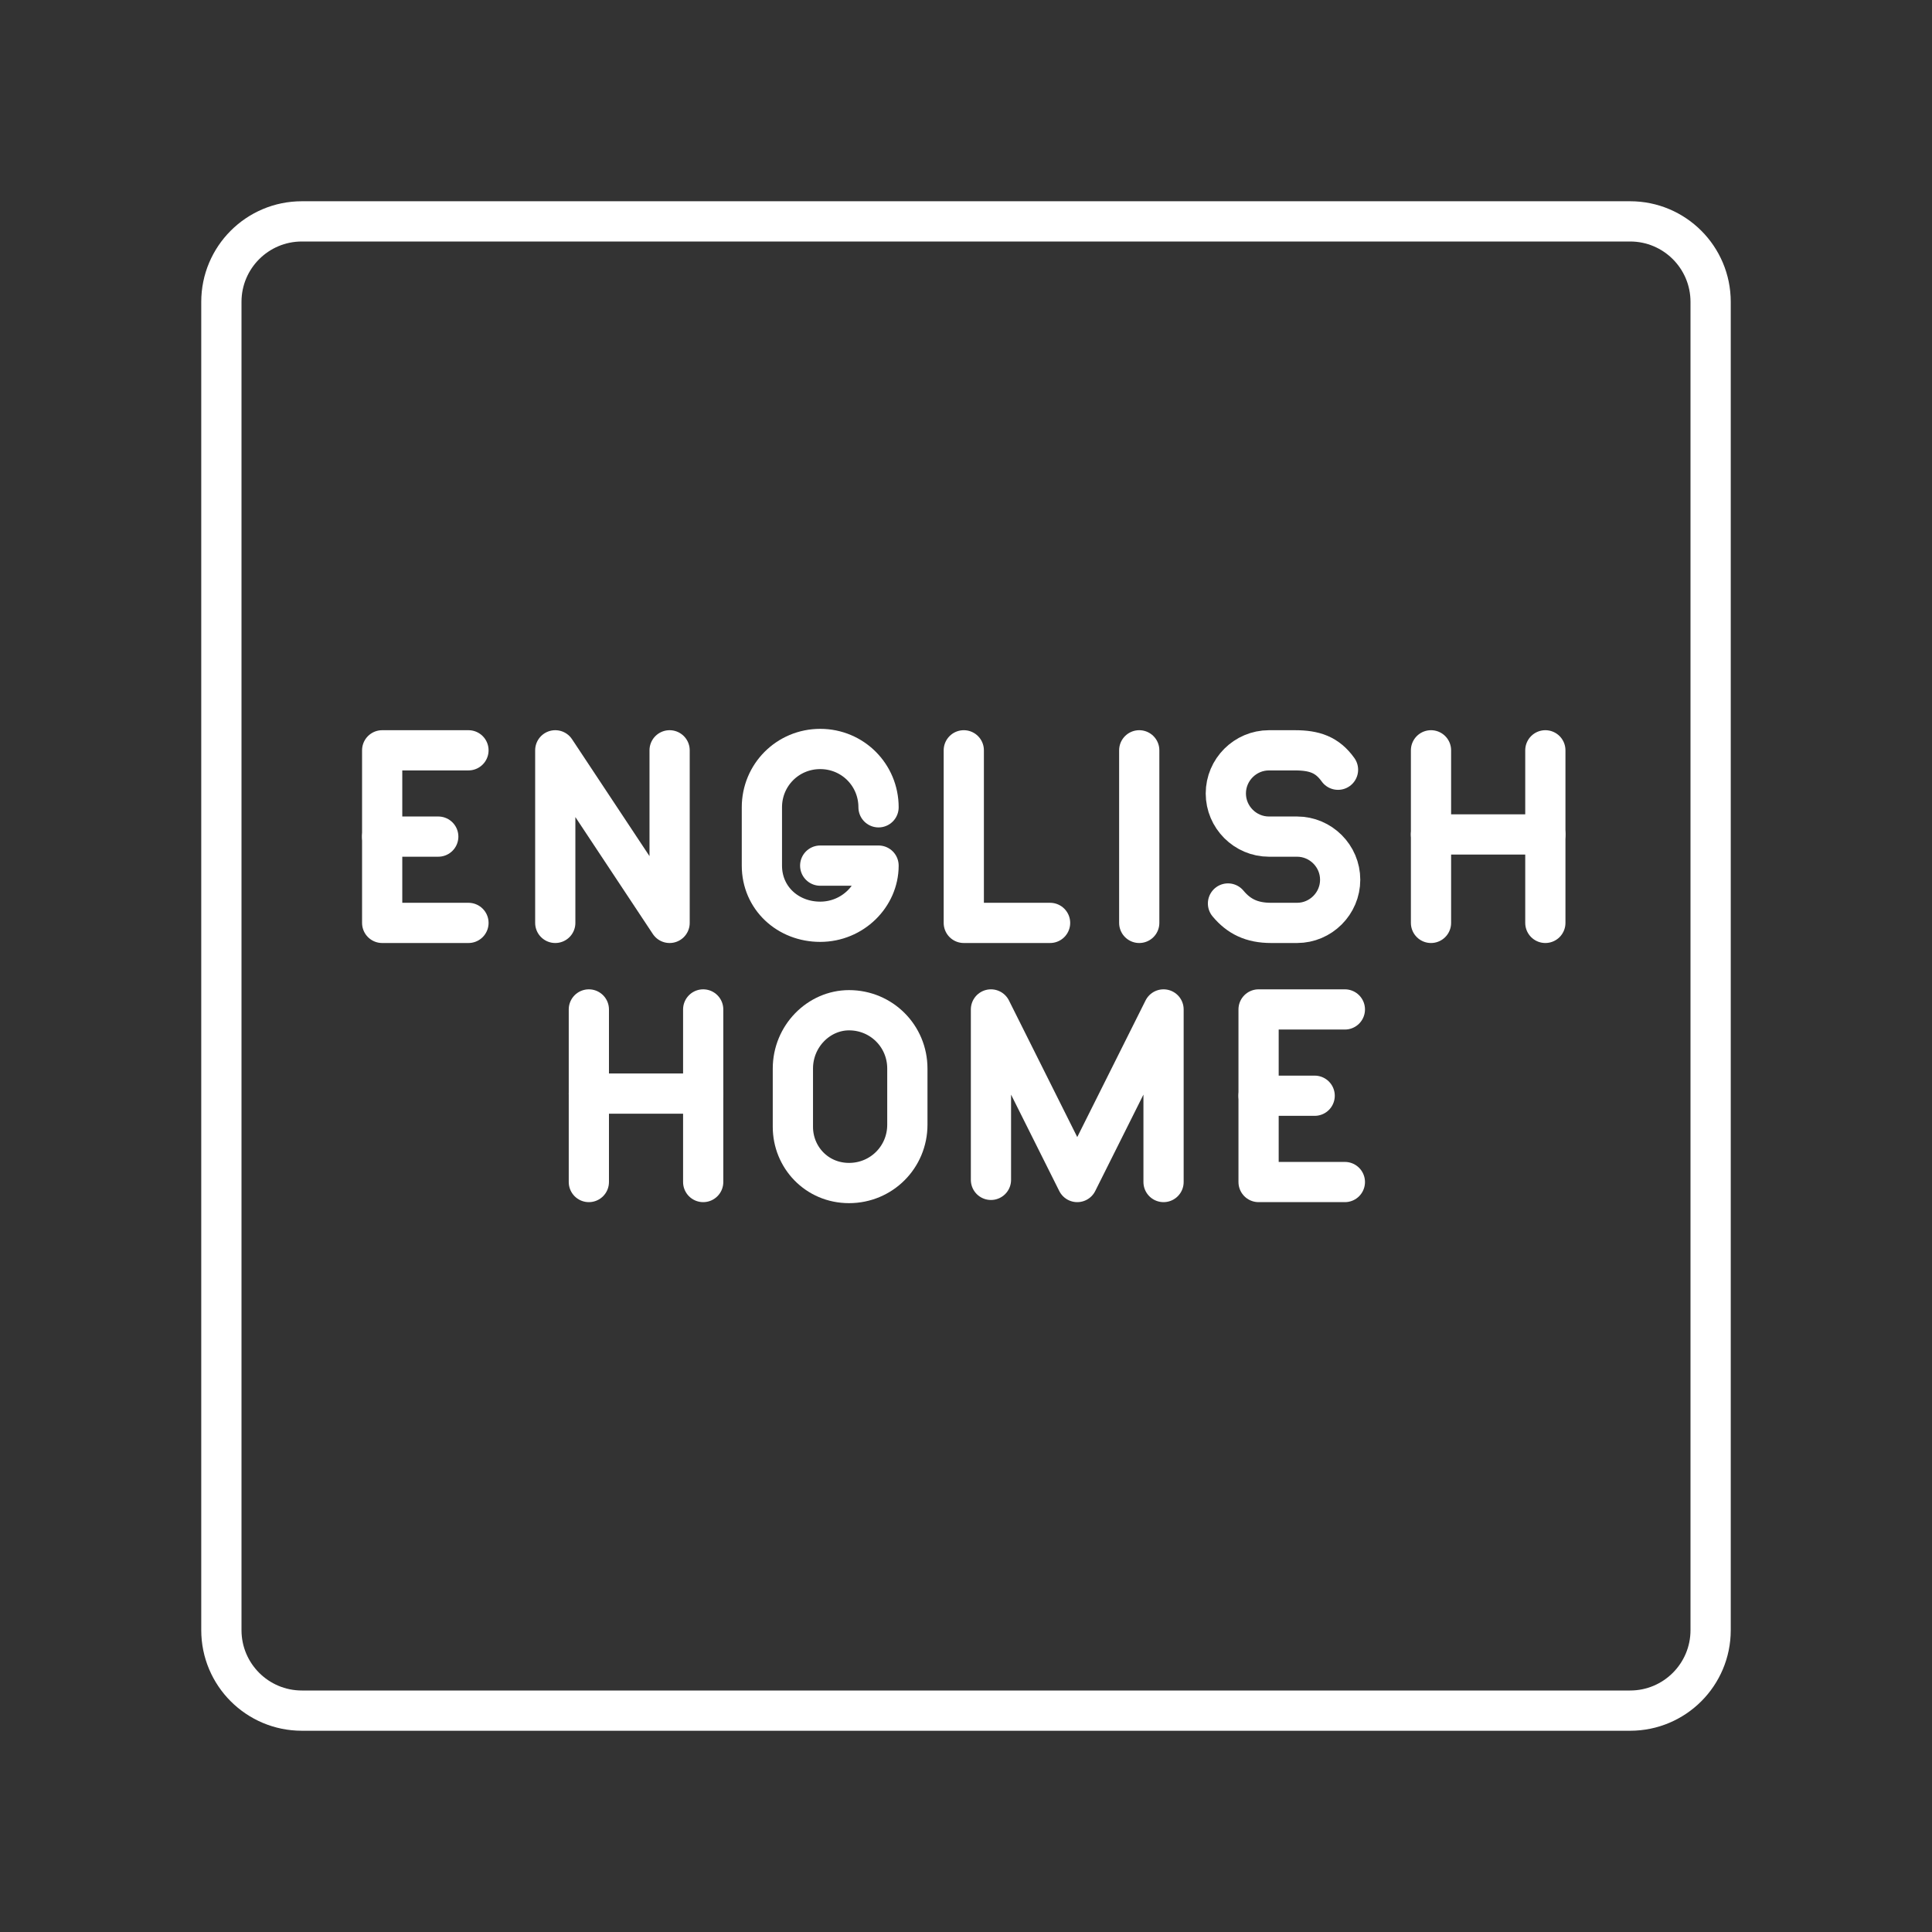 <?xml version="1.0" encoding="UTF-8"?>
<svg id="b" version="1.1" viewBox="0 0 48 48" xml:space="preserve" xmlns="http://www.w3.org/2000/svg"><rect x="0" y="0" width="48" height="48" fill="#333333" stroke="none"/><defs><style>.c{stroke-width:1px;}.c,.d{fill:none;stroke:#fff;stroke-linecap:round;stroke-linejoin:round;}.e{fill:#fff;stroke-width:0px;}</style></defs><path class="d" d="m40.5,5.5H7.5c-1.105,0-2,.895-2,2v33c0,1.105.895,2,2,2h33c1.105,0,2-.895,2-2V7.5c0-1.105-.895-2-2-2Z"/><g><g stroke-width="1.864"><g transform="matrix(.536 0 0 .536 -63.959 -3.174)">
		<polyline class="st5" points="164 40.7 164 48.7 168 48.7" fill="none" stroke="#fff" stroke-linecap="round" stroke-linejoin="round" stroke-miterlimit="10" stroke-width="1.864"/>
	</g><g transform="matrix(.536 0 0 .536 -44.592 -3.174)">
		<line class="st5" x1="136" x2="136" y1="40.7" y2="48.7" fill="none" stroke="#fff" stroke-linecap="round" stroke-linejoin="round" stroke-miterlimit="10" stroke-width="1.864"/>
	</g><g transform="matrix(.536 0 0 .536 -84.507 -3.174)">
		<polyline class="st5" points="183.4 48.7 183.4 40.7 188.7 48.7 188.7 40.7" fill="none" stroke="#fff" stroke-linecap="round" stroke-linejoin="round" stroke-miterlimit="10" stroke-width="1.864"/>
	</g><g transform="matrix(.536 0 0 .536 -30.536 -3.174)" fill="none" stroke="#fff" stroke-linecap="round" stroke-linejoin="round" stroke-miterlimit="10">
		<line class="st5" x1="123.3" x2="123.3" y1="40.7" y2="48.7"/>
		<line class="st5" x1="128.6" x2="128.6" y1="40.7" y2="48.7"/>
		<line class="st5" x1="123.3" x2="128.6" y1="44.6" y2="44.6"/>
	</g><g transform="matrix(.536 0 0 .536 -94.647 -3.174)">
		<path class="st5" d="m233.5 47.8c0.5 0.6 1.1 0.9 2 0.9h1.2c1.1 0 2-0.9 2-2v0c0-1.1-0.9-2-2-2h-1.3c-1.1 0-2-0.9-2-2v0c0-1.1 0.9-2 2-2h1.2c0.9 0 1.5 0.2 2 0.9" fill="none" stroke="#fff" stroke-linecap="round" stroke-linejoin="round" stroke-miterlimit="10" stroke-width="1.864"/>
	</g><g transform="matrix(.536 0 0 .536 -40.889 -3.174)" fill="none" stroke="#fff" stroke-linecap="round" stroke-linejoin="round" stroke-miterlimit="10">
		<line class="st5" x1="94" x2="96.6" y1="44.7" y2="44.7"/>
		<polyline class="st5" points="98 48.7 94 48.7 94 40.7 98 40.7"/>
	</g></g><path class="st5" d="m21.827 20.057c0-0.805-0.644-1.449-1.449-1.449v0c-0.805 0-1.449 0.644-1.449 1.449v1.449c0 0.805 0.644 1.395 1.449 1.395v0c0.805 0 1.449-0.644 1.449-1.395h-1.449" fill="none" stroke="#fff" stroke-linecap="round" stroke-linejoin="round" stroke-miterlimit="10"/><g transform="matrix(.536 0 0 .536 -51.459 3.264)" fill="none" stroke="#fff" stroke-linecap="round" stroke-linejoin="round" stroke-miterlimit="10" stroke-width="1.864">
		<line class="st5" x1="123.3" x2="123.3" y1="40.7" y2="48.7"/>
		<line class="st5" x1="128.6" x2="128.6" y1="40.7" y2="48.7"/>
		<line class="st5" x1="123.3" x2="128.6" y1="44.6" y2="44.6"/>
	</g><g transform="matrix(.536 0 0 .536 -19.115 3.264)" fill="none" stroke="#fff" stroke-linecap="round" stroke-linejoin="round" stroke-miterlimit="10" stroke-width="1.864">
		<line class="st5" x1="94" x2="96.6" y1="44.7" y2="44.7"/>
		<polyline class="st5" points="98 48.7 94 48.7 94 40.7 98 40.7"/>
	</g><path class="st5" d="m21.094 29.392v0c-0.805 0-1.395-0.644-1.395-1.395v-1.449c0-0.805 0.644-1.449 1.395-1.449v0c0.805 0 1.449 0.644 1.449 1.449v1.395c0 0.805-0.644 1.449-1.449 1.449z" fill="none" stroke="#fff" stroke-linecap="round" stroke-linejoin="round" stroke-miterlimit="10"/><polyline class="st5" transform="matrix(.536 0 0 .536 -67.572 3.264)" points="172 48.6 172 40.7 176 48.7 180 40.7 180 48.7" fill="none" stroke="#fff" stroke-linecap="round" stroke-linejoin="round" stroke-miterlimit="10" stroke-width="1.864"/></g></svg>
